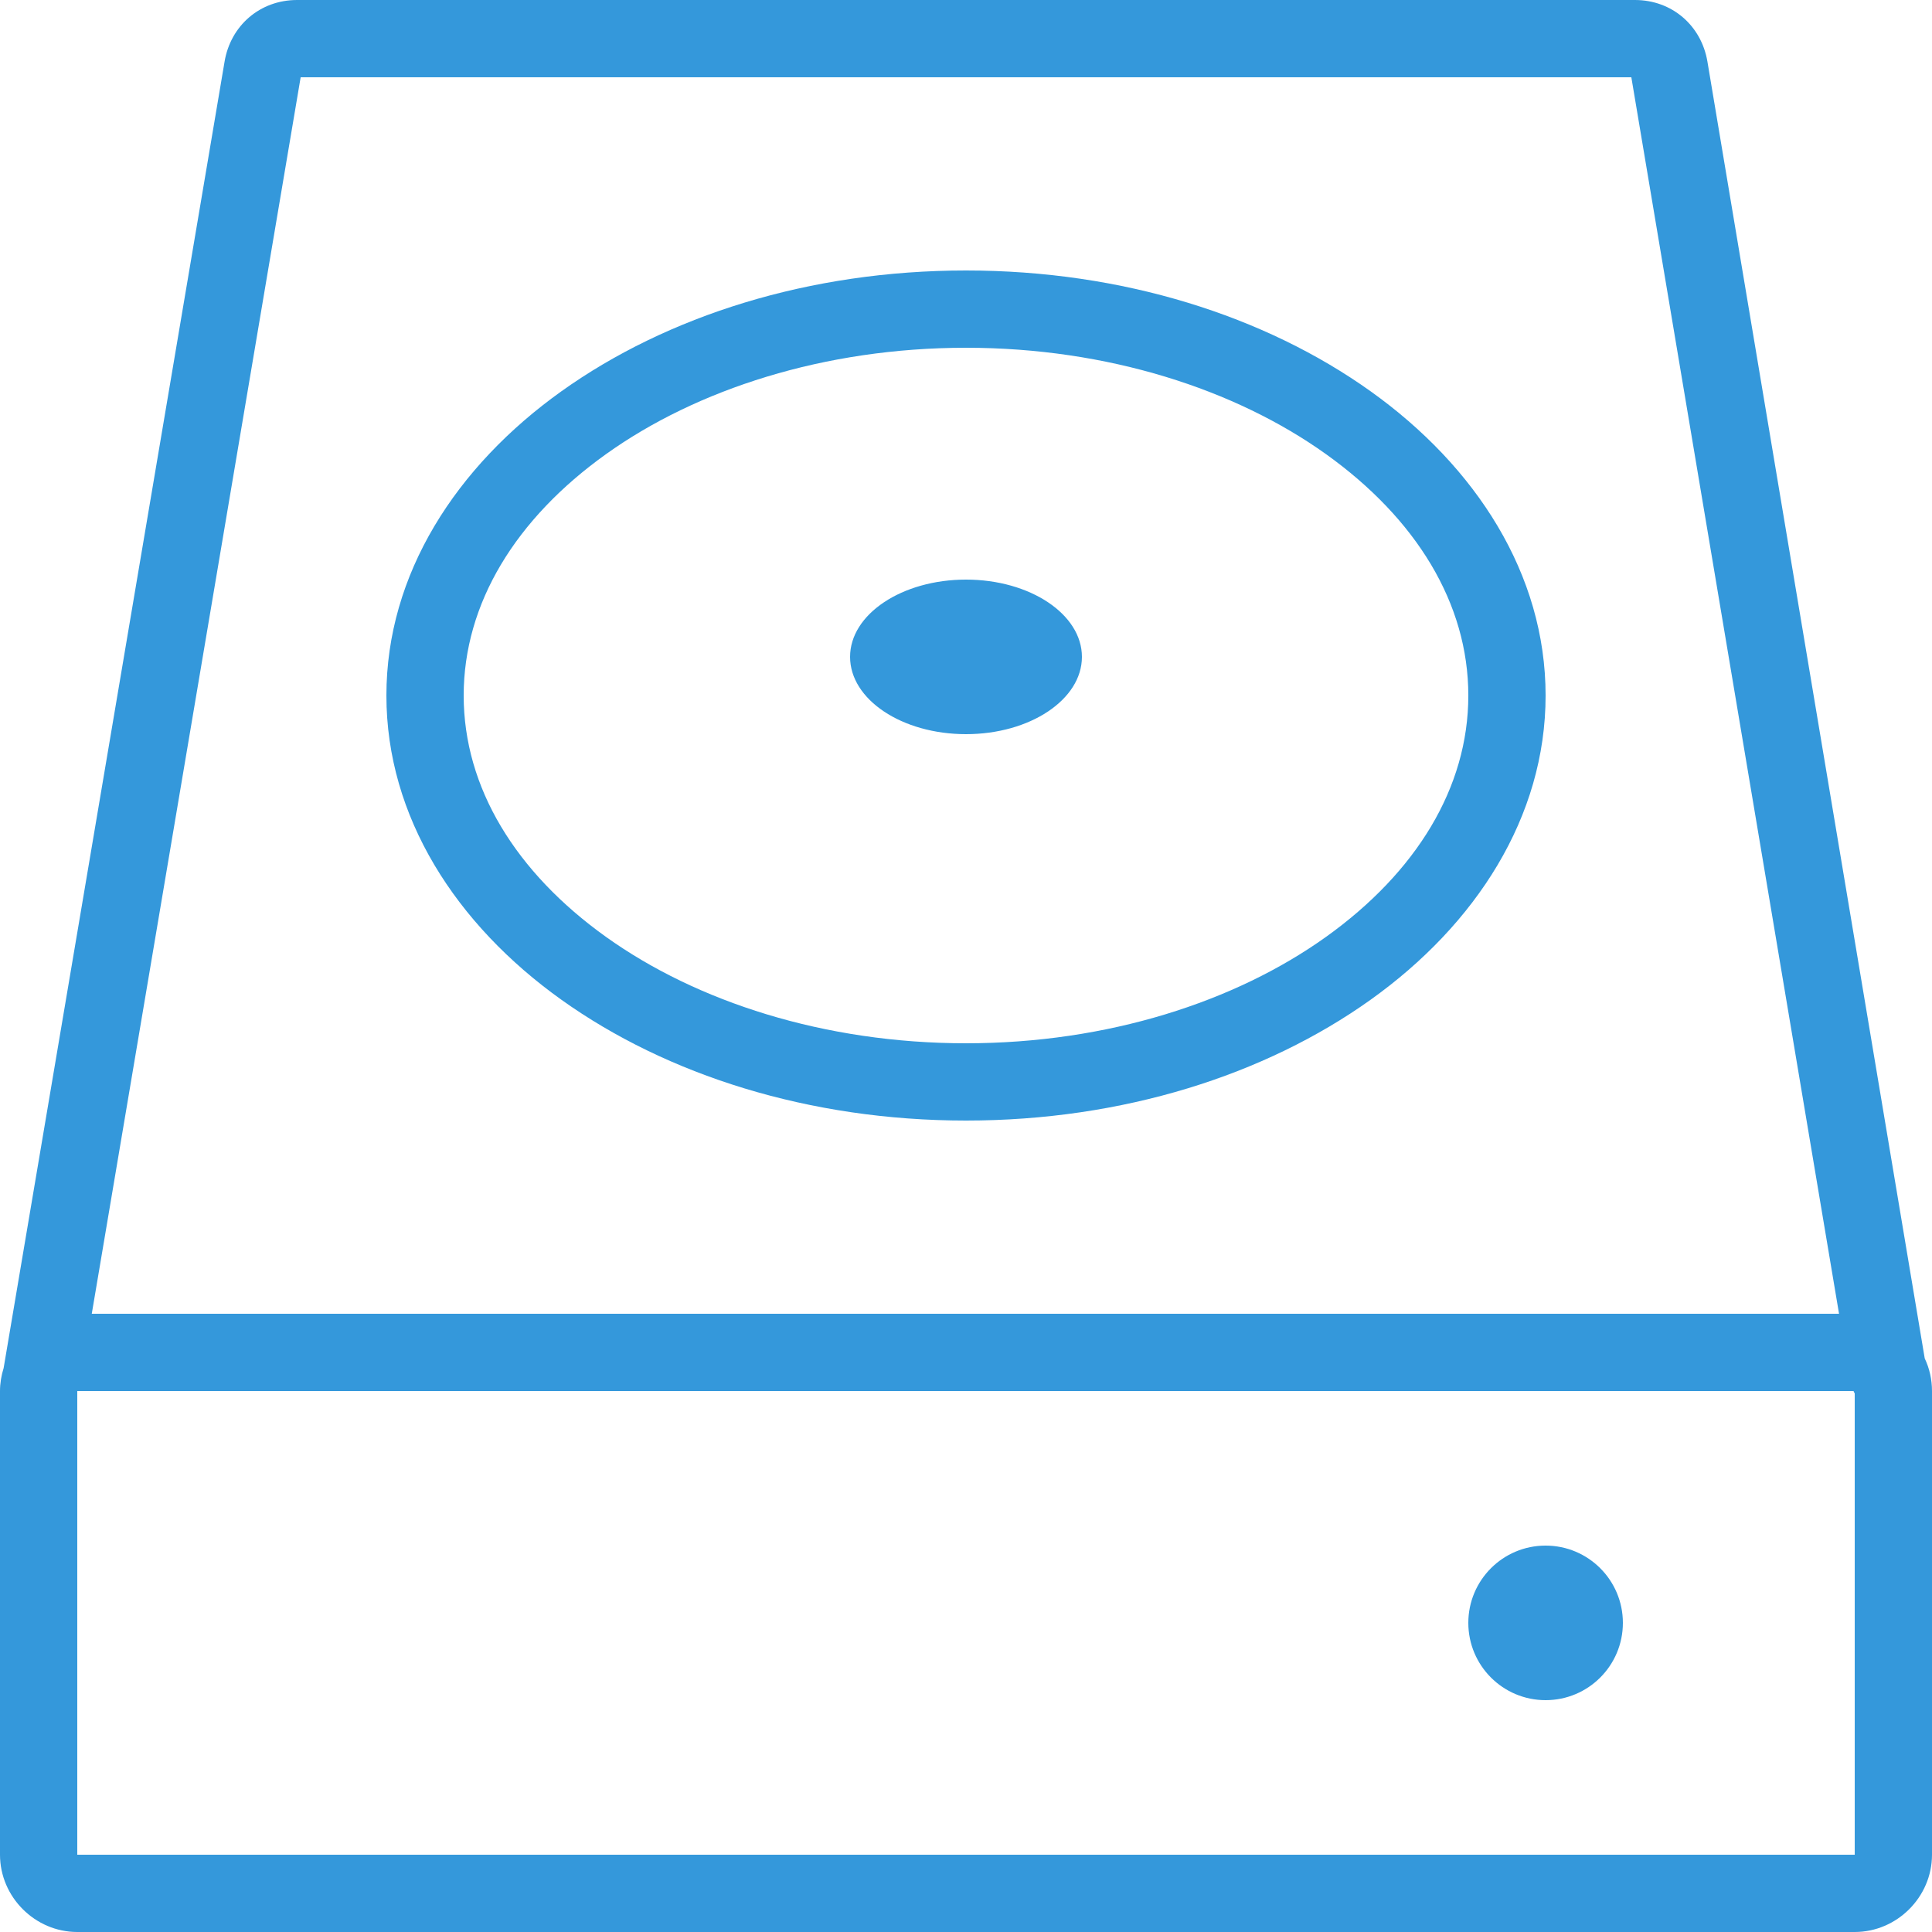 <svg fill="#3498db" xmlns="http://www.w3.org/2000/svg" viewBox="0 0 50 50" width="500px" height="500px"><path d="M 7.688 0 C 6.73 0 5.969 0.66 5.812 1.594 L 0.094 35.406 C 0.035 35.594 0 35.797 0 36 L 0 48 C 0 49.094 0.906 50 2 50 L 48 50 C 49.094 50 50 49.094 50 48 L 50 36 C 50 35.703 49.934 35.41 49.812 35.156 L 44.188 1.594 C 44.031 0.66 43.27 0 42.312 0 Z M 7.781 2 L 42.219 2 L 47.594 34 L 2.375 34 Z M 25 7 C 20.945 7 17.262 8.176 14.531 10.125 C 11.801 12.074 10 14.859 10 18 C 10 21.141 11.801 23.926 14.531 25.875 C 17.262 27.824 20.945 29 25 29 C 29.055 29 32.738 27.824 35.469 25.875 C 38.199 23.926 40 21.141 40 18 C 40 14.859 38.199 12.074 35.469 10.125 C 32.738 8.176 29.055 7 25 7 Z M 25 9 C 28.668 9 31.973 10.078 34.312 11.75 C 36.652 13.422 38 15.617 38 18 C 38 20.383 36.652 22.578 34.312 24.25 C 31.973 25.922 28.668 27 25 27 C 21.332 27 18.027 25.922 15.688 24.25 C 13.348 22.578 12 20.383 12 18 C 12 15.617 13.348 13.422 15.688 11.75 C 18.027 10.078 21.332 9 25 9 Z M 25 15 C 23.344 15 22 15.895 22 17 C 22 18.105 23.344 19 25 19 C 26.656 19 28 18.105 28 17 C 28 15.895 26.656 15 25 15 Z M 2 36 L 47.969 36 C 47.977 36.02 47.988 36.043 48 36.062 L 48 48 L 2 48 Z M 40 40 C 38.895 40 38 40.895 38 42 C 38 43.105 38.895 44 40 44 C 41.105 44 42 43.105 42 42 C 42 40.895 41.105 40 40 40 Z"/></svg>